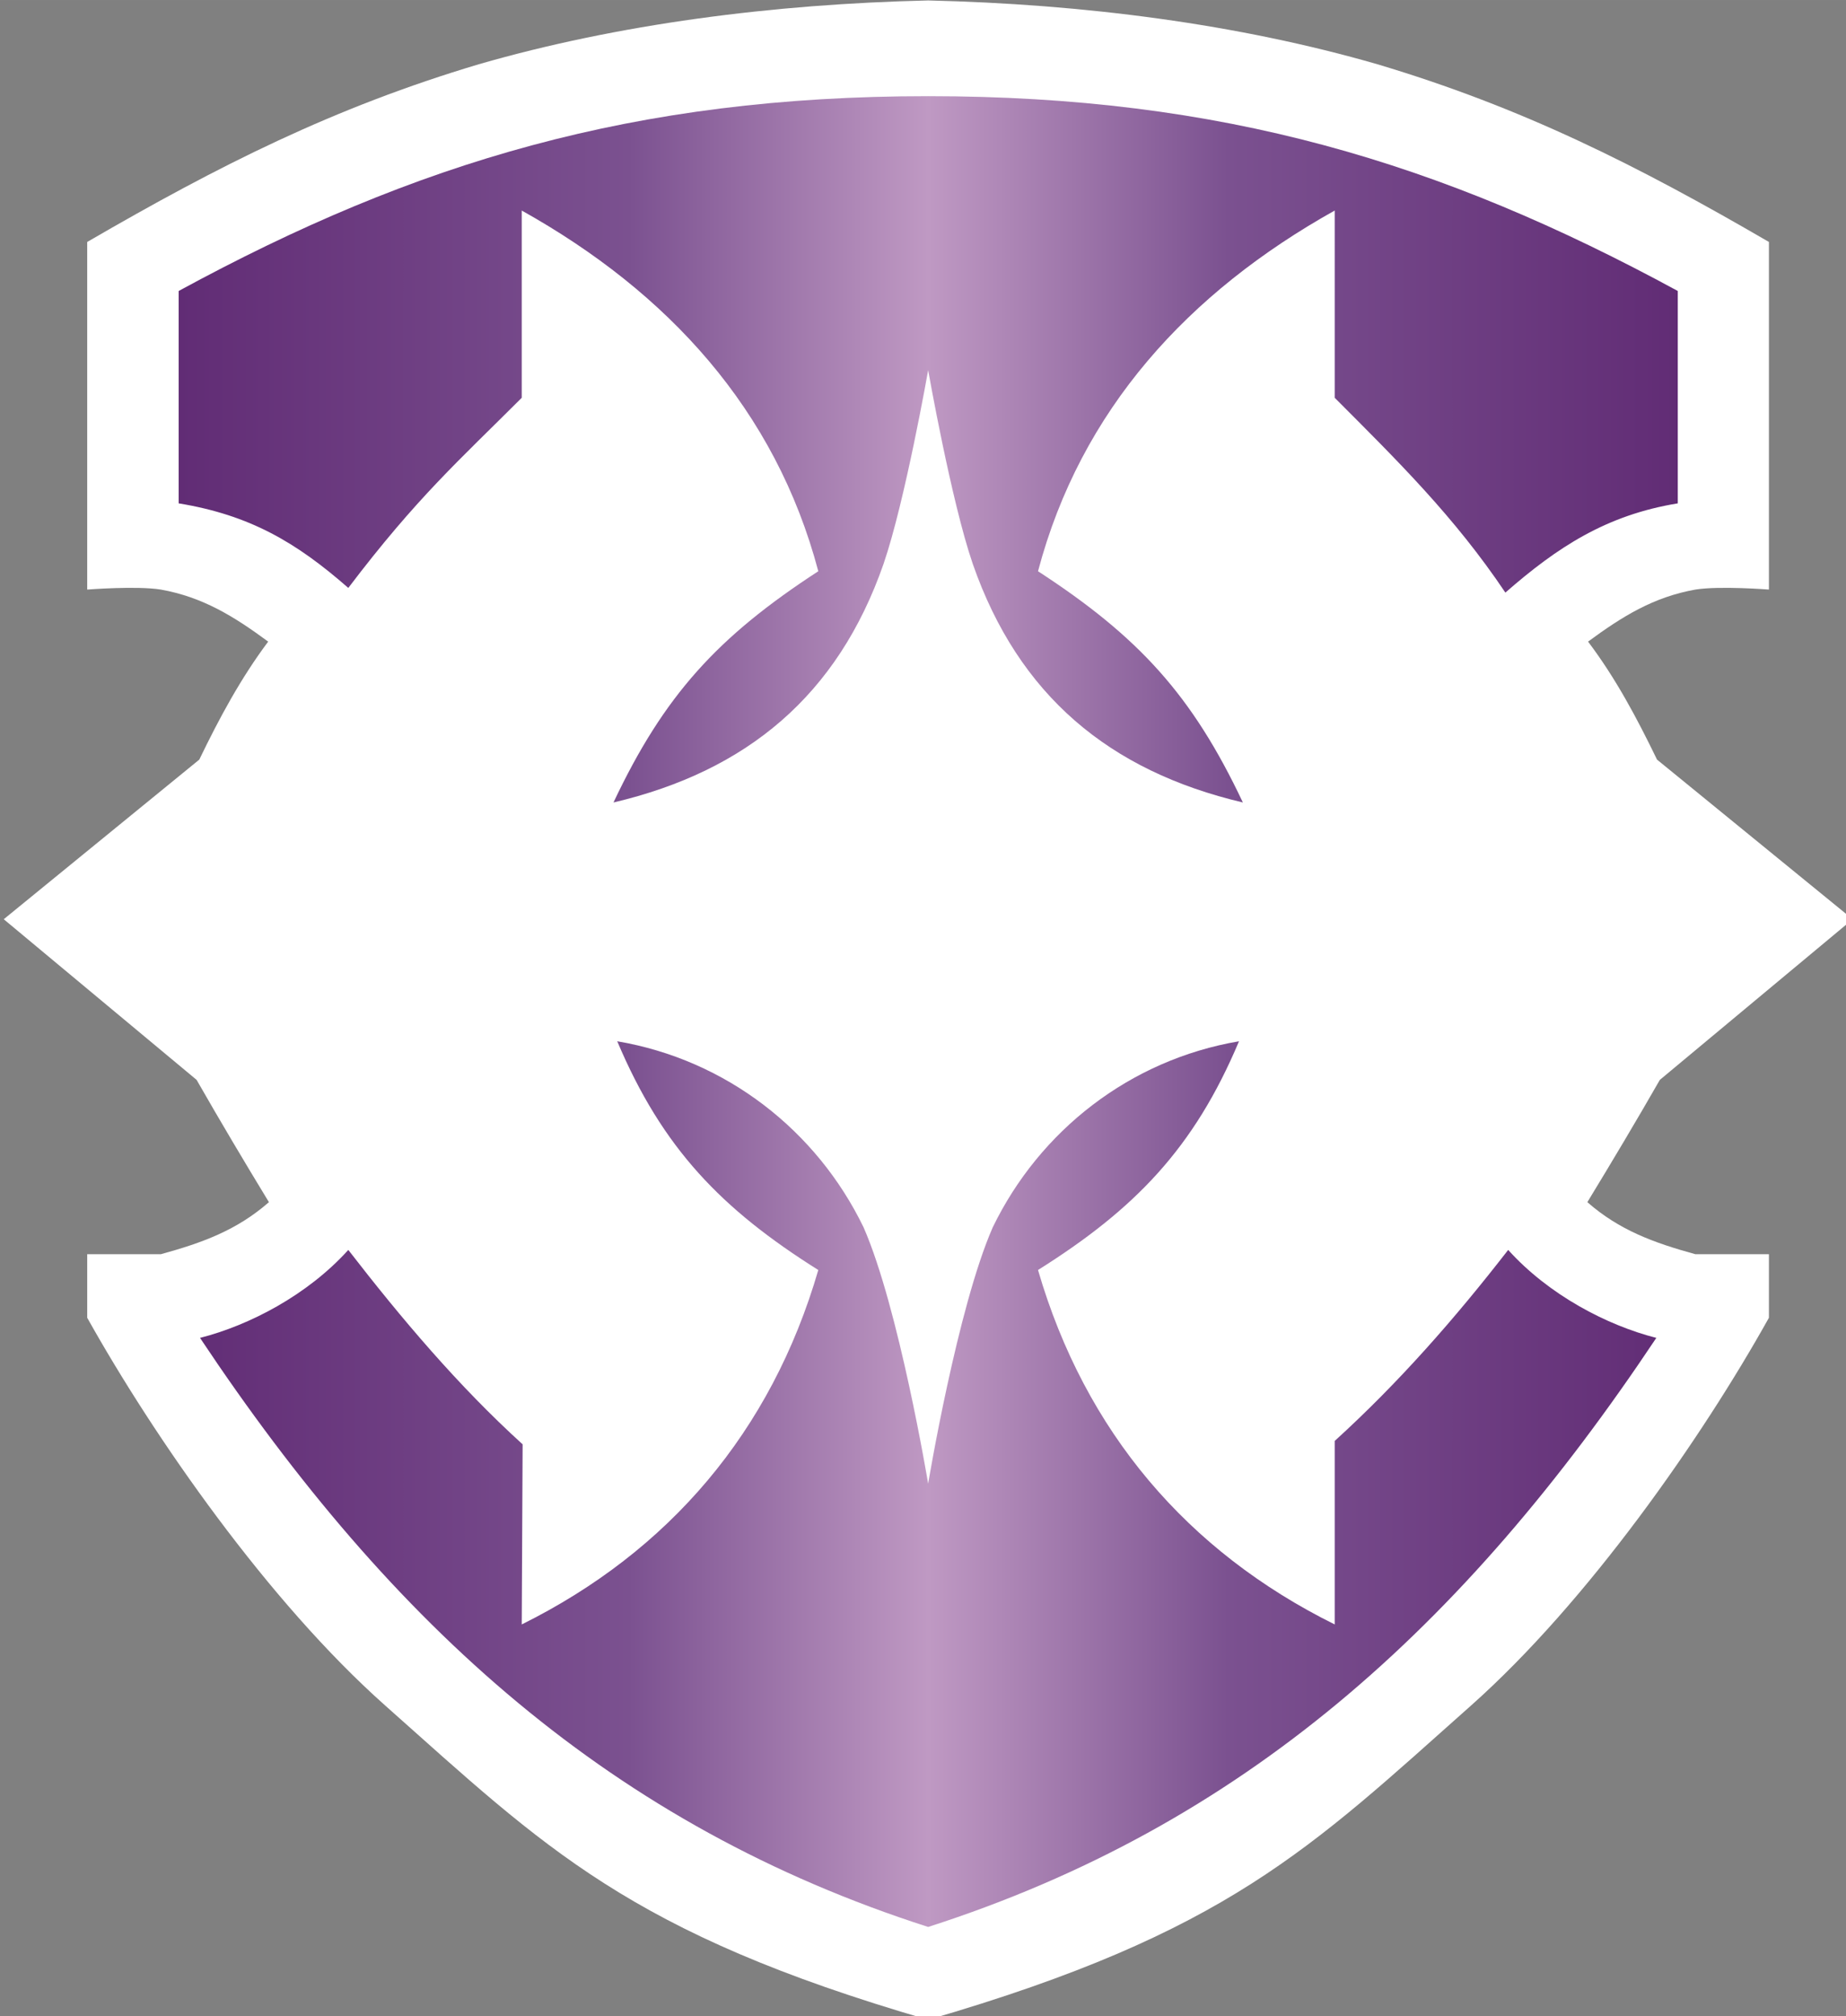 <svg xmlns="http://www.w3.org/2000/svg" xmlns:xlink="http://www.w3.org/1999/xlink" width="525.441" height="573.822" viewBox="0 0 139.024 151.823"><rect x="0" y="0" width="139.024" height="151.823" fill="#808080" stroke="none"/><defs><linearGradient id="a"><stop offset="0" style="stop-color:#612c75"/><stop offset=".3" style="stop-color:#7b5190"/><stop offset=".5" style="stop-color:#bf99c3"/><stop offset=".7" style="stop-color:#7b5190"/><stop offset="1" style="stop-color:#612c75"/></linearGradient><linearGradient xlink:href="#a" id="b" x1="720.358" x2="1146.365" y1="365.126" y2="365.126" gradientUnits="userSpaceOnUse"/></defs><g style="display:inline;opacity:1"><path d="M779.1 562.37c-33.31-29.59-65.68-76.17-84.73-110.23v-18.06h20.92c11.83-3.25 21.59-6.81 30.72-14.79-6.99-11.5-13.87-23.06-20.55-34.75l-54.81-45.65 55.57-45.36c5.68-11.76 11.75-23.07 19.58-33.53-9.78-7.21-18.61-12.66-30.51-14.79-6.88-1.11-20.92 0-20.92 0v-98.78c37.65-21.86 70.12-38.21 111.31-50.506 39.55-11.409 83.43-17.092 127.68-18.125 44.26 1.033 88.14 6.716 127.64 18.125 41.2 12.296 73.7 28.646 111.3 50.506v98.78s-14-1.11-20.9 0c-11.9 2.13-20.7 7.58-30.5 14.79 7.9 10.46 13.9 21.77 19.6 33.53l55.6 45.36-54.8 45.65c-6.7 11.69-13.6 23.25-20.6 34.75 9.1 7.98 18.9 11.54 30.7 14.79h20.9v18.06c-19 34.06-51.4 80.64-84.7 110.23-45.6 40.53-69.2 64.55-154.24 89.26-85.08-24.71-108.65-48.73-154.26-89.26" style="display:inline;opacity:1;fill:#fff;fill-opacity:1;stroke:none;stroke-width:1.002;stroke-linecap:butt;stroke-linejoin:miter;stroke-miterlimit:4;stroke-dasharray:none;stroke-opacity:1" transform="translate(-177.44 -20.584)scale(.265)"/><path d="M920.67 237.95c-13 37.28-38.78 58.83-76.74 67.76 14.41-30.5 29.58-47.08 58.21-65.71-12.16-45.9-42.67-79.24-84.28-102.5v53.21c-17.84 17.84-29.72 28.25-49.29 54.03-14.78-12.94-27.96-20.71-48.21-24.03v-60.35c67.25-36.59 129.59-55.36 213-55.36 83.44 0 145.74 18.77 213.04 55.36v60.35c-20.3 3.32-34.2 12.42-49 25.36-14.5-21.61-30.7-37.52-48.5-55.36V137.5c-41.6 23.26-72.16 56.6-84.32 102.5 28.63 18.63 43.82 35.21 58.22 65.71-37.96-8.93-63.75-30.48-76.75-67.76-6.13-17.82-12.69-55.09-12.69-55.09s-6.56 37.27-12.69 55.09M726.43 457.86c14.01-3.57 30.54-12.15 42.14-25 15.06 19.47 31.3 38.69 49.54 55.24l-.25 51.19c41.83-20.78 70.9-54.77 84.28-100.72-27.48-17.28-44.28-34.56-57.14-65 31 5.26 56.68 25.37 70 52.86 10.06 22.93 18.36 72.86 18.36 72.86s8.3-49.93 18.36-72.86c13.33-27.49 39.01-47.6 69.98-52.86-12.8 30.44-29.64 47.72-57.12 65 13.39 45.95 42.42 79.94 84.32 100.72v-52.15c18.2-16.55 34.2-34.81 49.3-54.28 11.6 12.85 28.1 21.43 42.1 25-54.8 82.22-117.5 138.67-206.94 167.39-89.47-28.72-152.18-85.17-206.93-167.39" style="display:inline;opacity:1;fill:url(#b);fill-opacity:1;stroke:none;stroke-width:1px;stroke-linecap:butt;stroke-linejoin:miter;stroke-opacity:1" transform="translate(-177.44 -20.584)scale(.265)"/><path d="M276.39 94.221c-3.04 10.219-7.42 16.909-16.35 23.379 2.55 7.19 6.92 13.08 13.22 17.77v-7.48c9.64-10.1 18.11-19.99 24.2-33.143l6.55-4.944-6.55-4.945c-6.09-13.15-14.56-23.038-24.2-33.141v-7.484c-6.3 4.695-10.67 10.585-13.22 17.774 8.93 6.466 13.31 13.153 16.35 23.378-14.44-.131-23.93-6.935-29.44-19.904-5.51 12.969-15 19.773-29.43 19.904 3.03-10.225 7.41-16.912 16.34-23.378-2.54-7.189-6.91-13.079-13.22-17.774v7.484c-9.64 10.103-18.1 19.991-24.2 33.141l-6.55 4.945 6.55 4.944c6.1 13.153 14.56 23.043 24.2 33.143v7.48c6.31-4.69 10.68-10.58 13.22-17.77-8.93-6.47-13.31-13.16-16.34-23.379 14.43.13 23.92 6.939 29.43 19.899 5.51-12.96 15-19.769 29.44-19.899" style="display:inline;opacity:1;fill:#fff;fill-opacity:1;stroke:none;stroke-width:.265px;stroke-linecap:butt;stroke-linejoin:miter;stroke-opacity:1" transform="translate(-177.44 -20.584)"/></g></svg>